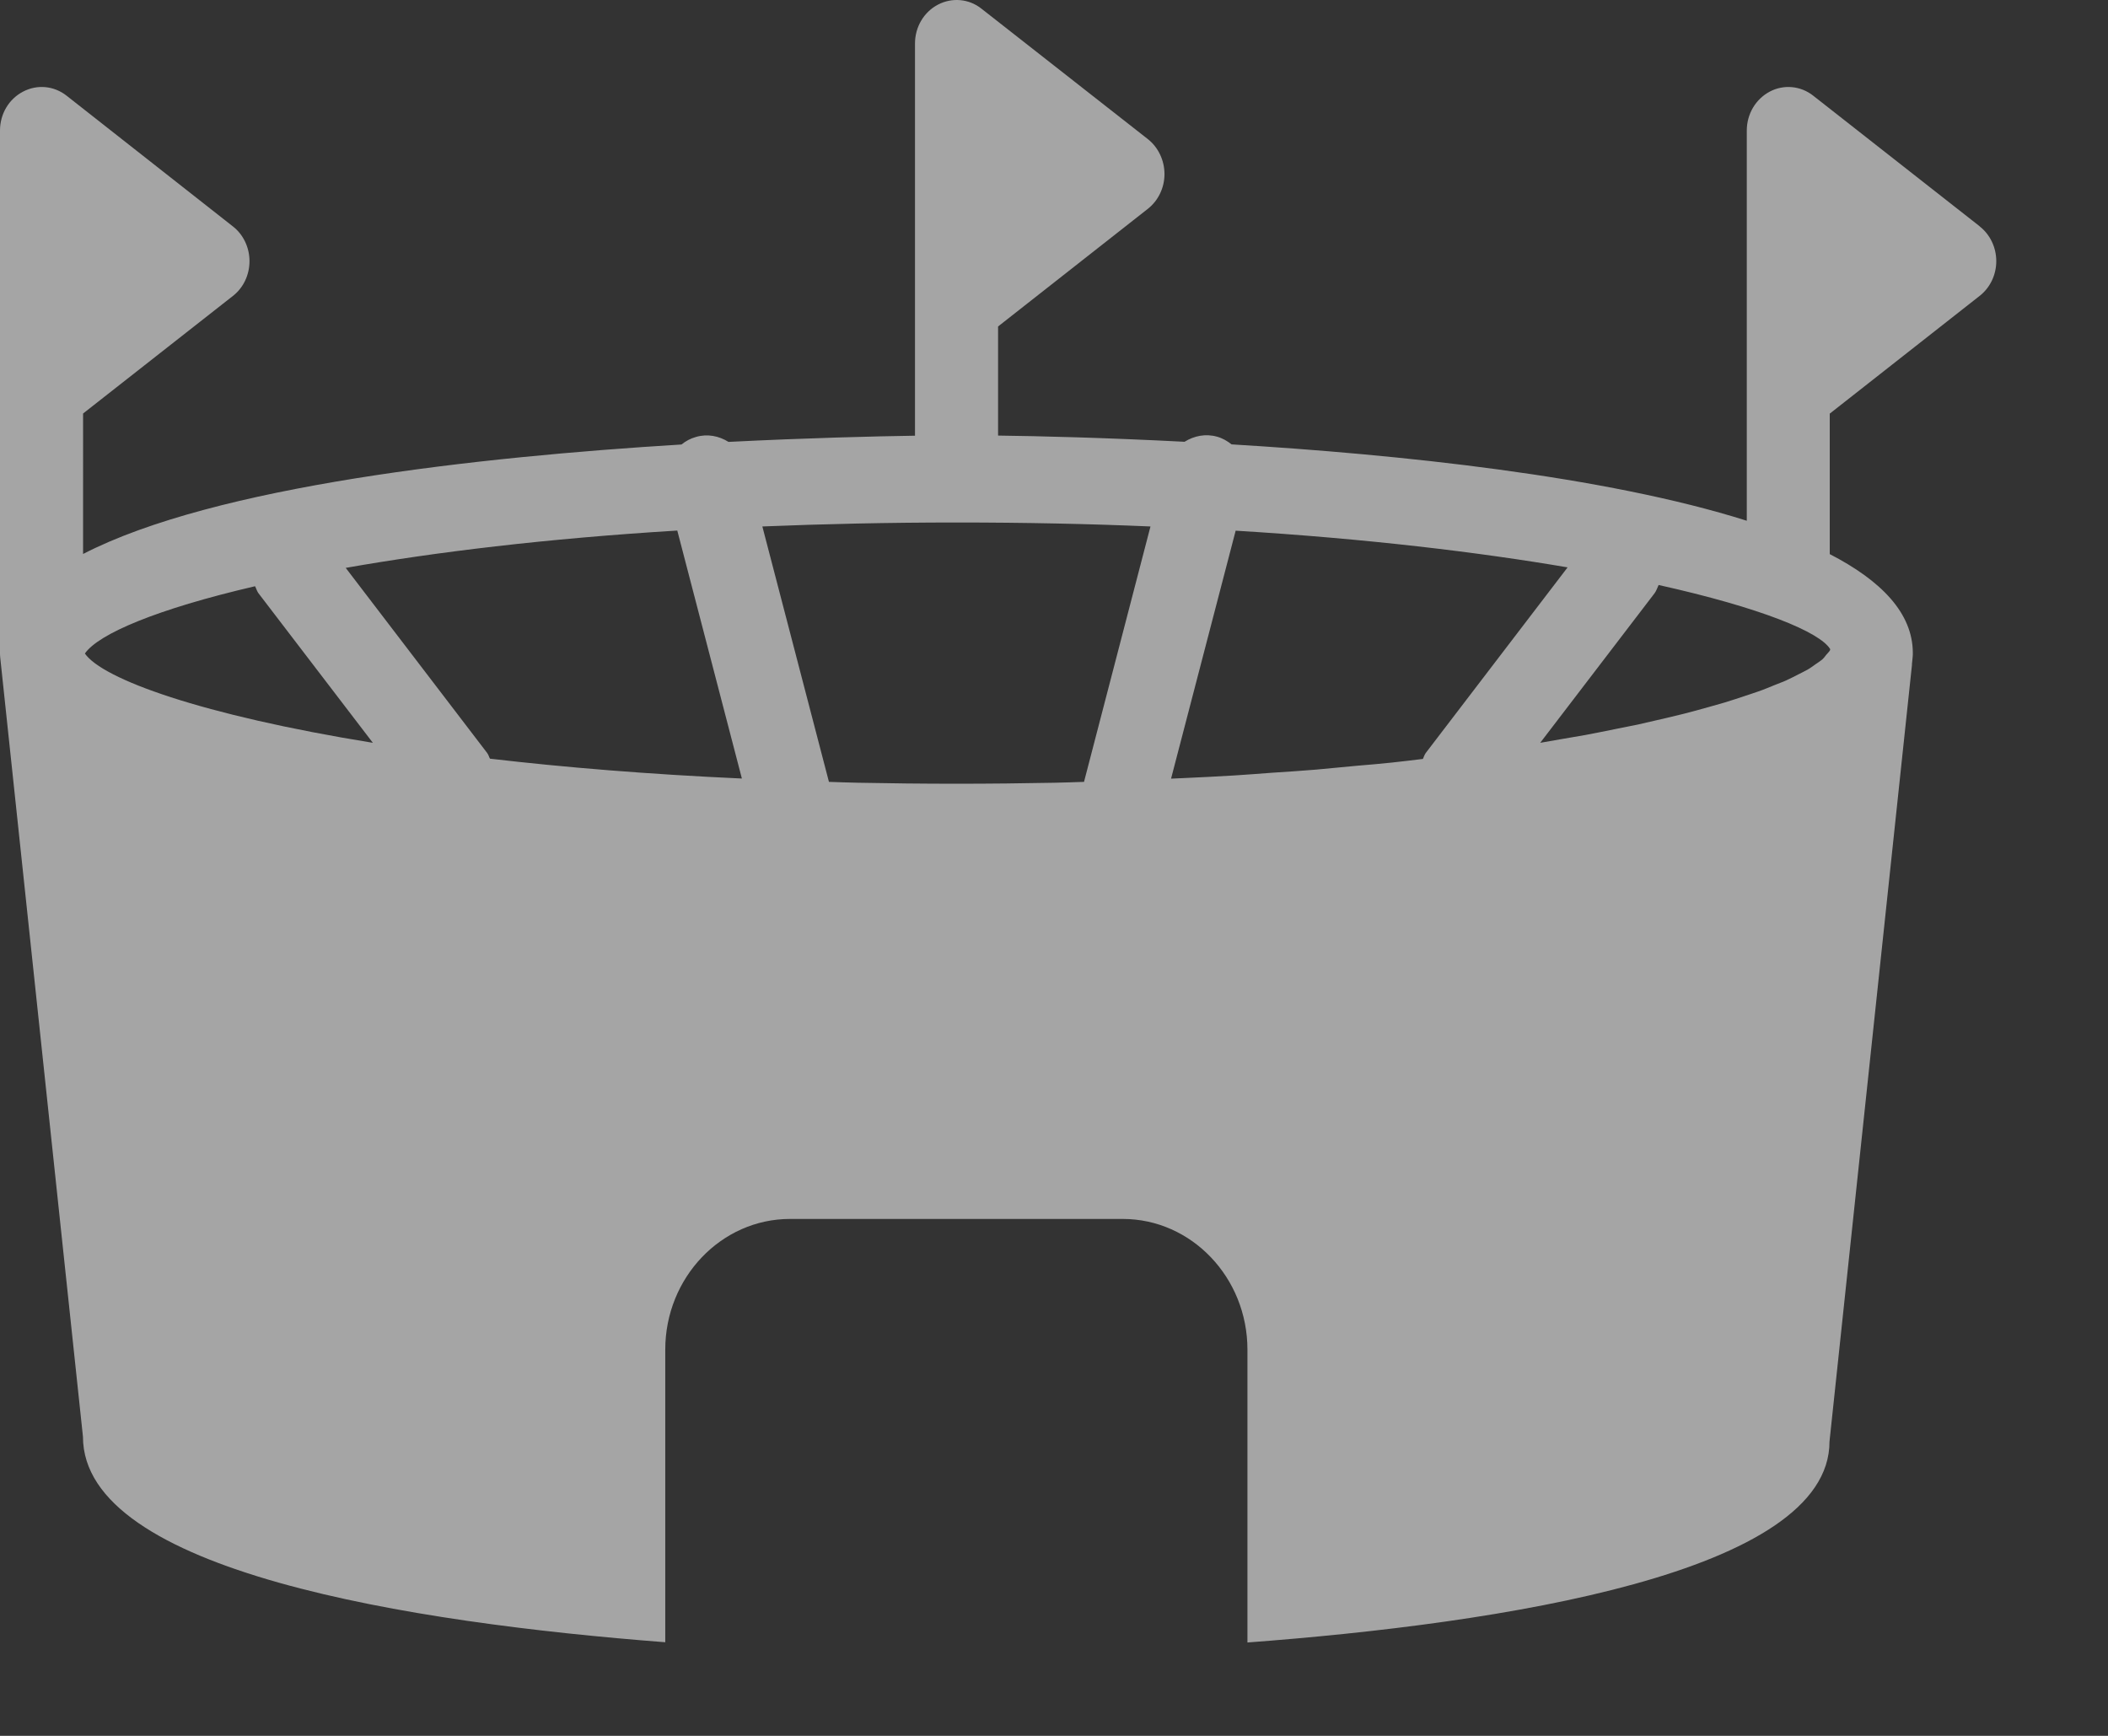<svg xmlns="http://www.w3.org/2000/svg" width="17" height="14" viewBox="0 0 17 14">
    <rect x="0" y="0" width="17" height="14" fill="#333333" stroke="none"/>
    <g fill="none" fill-rule="evenodd" opacity=".6">
        <g fill="#F2F2F2" fill-rule="nonzero">
            <g>
                <g>
                    <g>
                        <g>
                            <path d="M15.965 1.825L14.623.772c-.101-.08-.238-.093-.351-.033-.113.06-.185.18-.185.314V4.2c-1.144-.362-2.81-.535-4.155-.616-.034-.027-.073-.05-.117-.062-.092-.026-.185-.007-.262.041-.64-.033-1.176-.046-1.504-.05v-.88l1.208-.949c.084-.066.134-.17.134-.28 0-.11-.05-.216-.134-.282L7.915.07c-.1-.08-.237-.092-.35-.033-.115.06-.186.181-.186.314v3.163c-.328.005-.864.018-1.504.05-.077-.048-.17-.067-.262-.04-.044.012-.084.034-.117.061-1.64.1-3.762.334-4.826.883V3.335l1.208-.948c.085-.066.134-.17.134-.281 0-.11-.05-.215-.134-.28L.536.771C.435.692.3.679.186.739.071.799 0 .919 0 1.053v4.213c0 .009 0 .023.002.039l.667 6.282c0 1.087 2.645 1.5 4.696 1.658v-2.36c0-.58.451-1.054 1.006-1.054h2.683c.555 0 1.006.473 1.006 1.054v2.362c2.051-.154 4.696-.56 4.694-1.621l.665-6.263v-.009l.005-.048c.002-.016.002-.03.002-.039 0-.322-.255-.584-.67-.798V3.336l1.208-.949c.085-.066.135-.17.135-.281 0-.11-.05-.215-.134-.28zM.685 5.27c.11-.157.576-.357 1.372-.542.01.019.015.04.027.056l.923 1.207C1.623 5.767.825 5.476.684 5.27zm3.267.85c-.009-.015-.012-.033-.024-.048L2.788 4.58c.722-.127 1.613-.236 2.674-.301l.521 2c-.753-.034-1.43-.09-2.031-.16zm4.79.186c-.08.002-.156.006-.237.007-.257.005-.52.008-.792.008-.271 0-.536-.003-.793-.008-.08-.001-.156-.005-.235-.007l-.537-2.06c.492-.02 1.013-.032 1.565-.032s1.074.011 1.565.032l-.536 2.06zm2.733-.185c-.083.01-.162.02-.248.029-.091.01-.19.018-.284.026l-.328.031c-.114.01-.234.017-.352.025-.102.007-.2.016-.305.022-.137.009-.282.015-.425.022l-.089.004.521-2c1.062.065 1.955.173 2.677.296l-1.144 1.497c-.011.015-.015.032-.023.048zm3.285-.885l-.002.009c-.006.011-.02.024-.03.036-.01.013-.019.026-.035.04-.014.012-.034.024-.051.036-.022.015-.04.03-.067.045-.021.012-.049.025-.072.037-.032.016-.061.032-.099.049-.027.013-.062.024-.092.037-.043.017-.083.035-.13.051-.035.013-.076.025-.113.038-.053.017-.103.035-.161.052-.042.013-.09.025-.134.038-.063.017-.123.035-.192.052l-.145.035-.23.053-.165.033c-.084.017-.166.034-.257.051l-.204.035-.16.028.922-1.206c.015-.02.022-.044.033-.067.826.184 1.302.38 1.384.518z" transform="translate(-215 -443) translate(14 309) translate(16 132) translate(185) translate(0 2)"/>
                        </g>
                    </g>
                </g>
            </g>
        </g>
    </g>
</svg>
